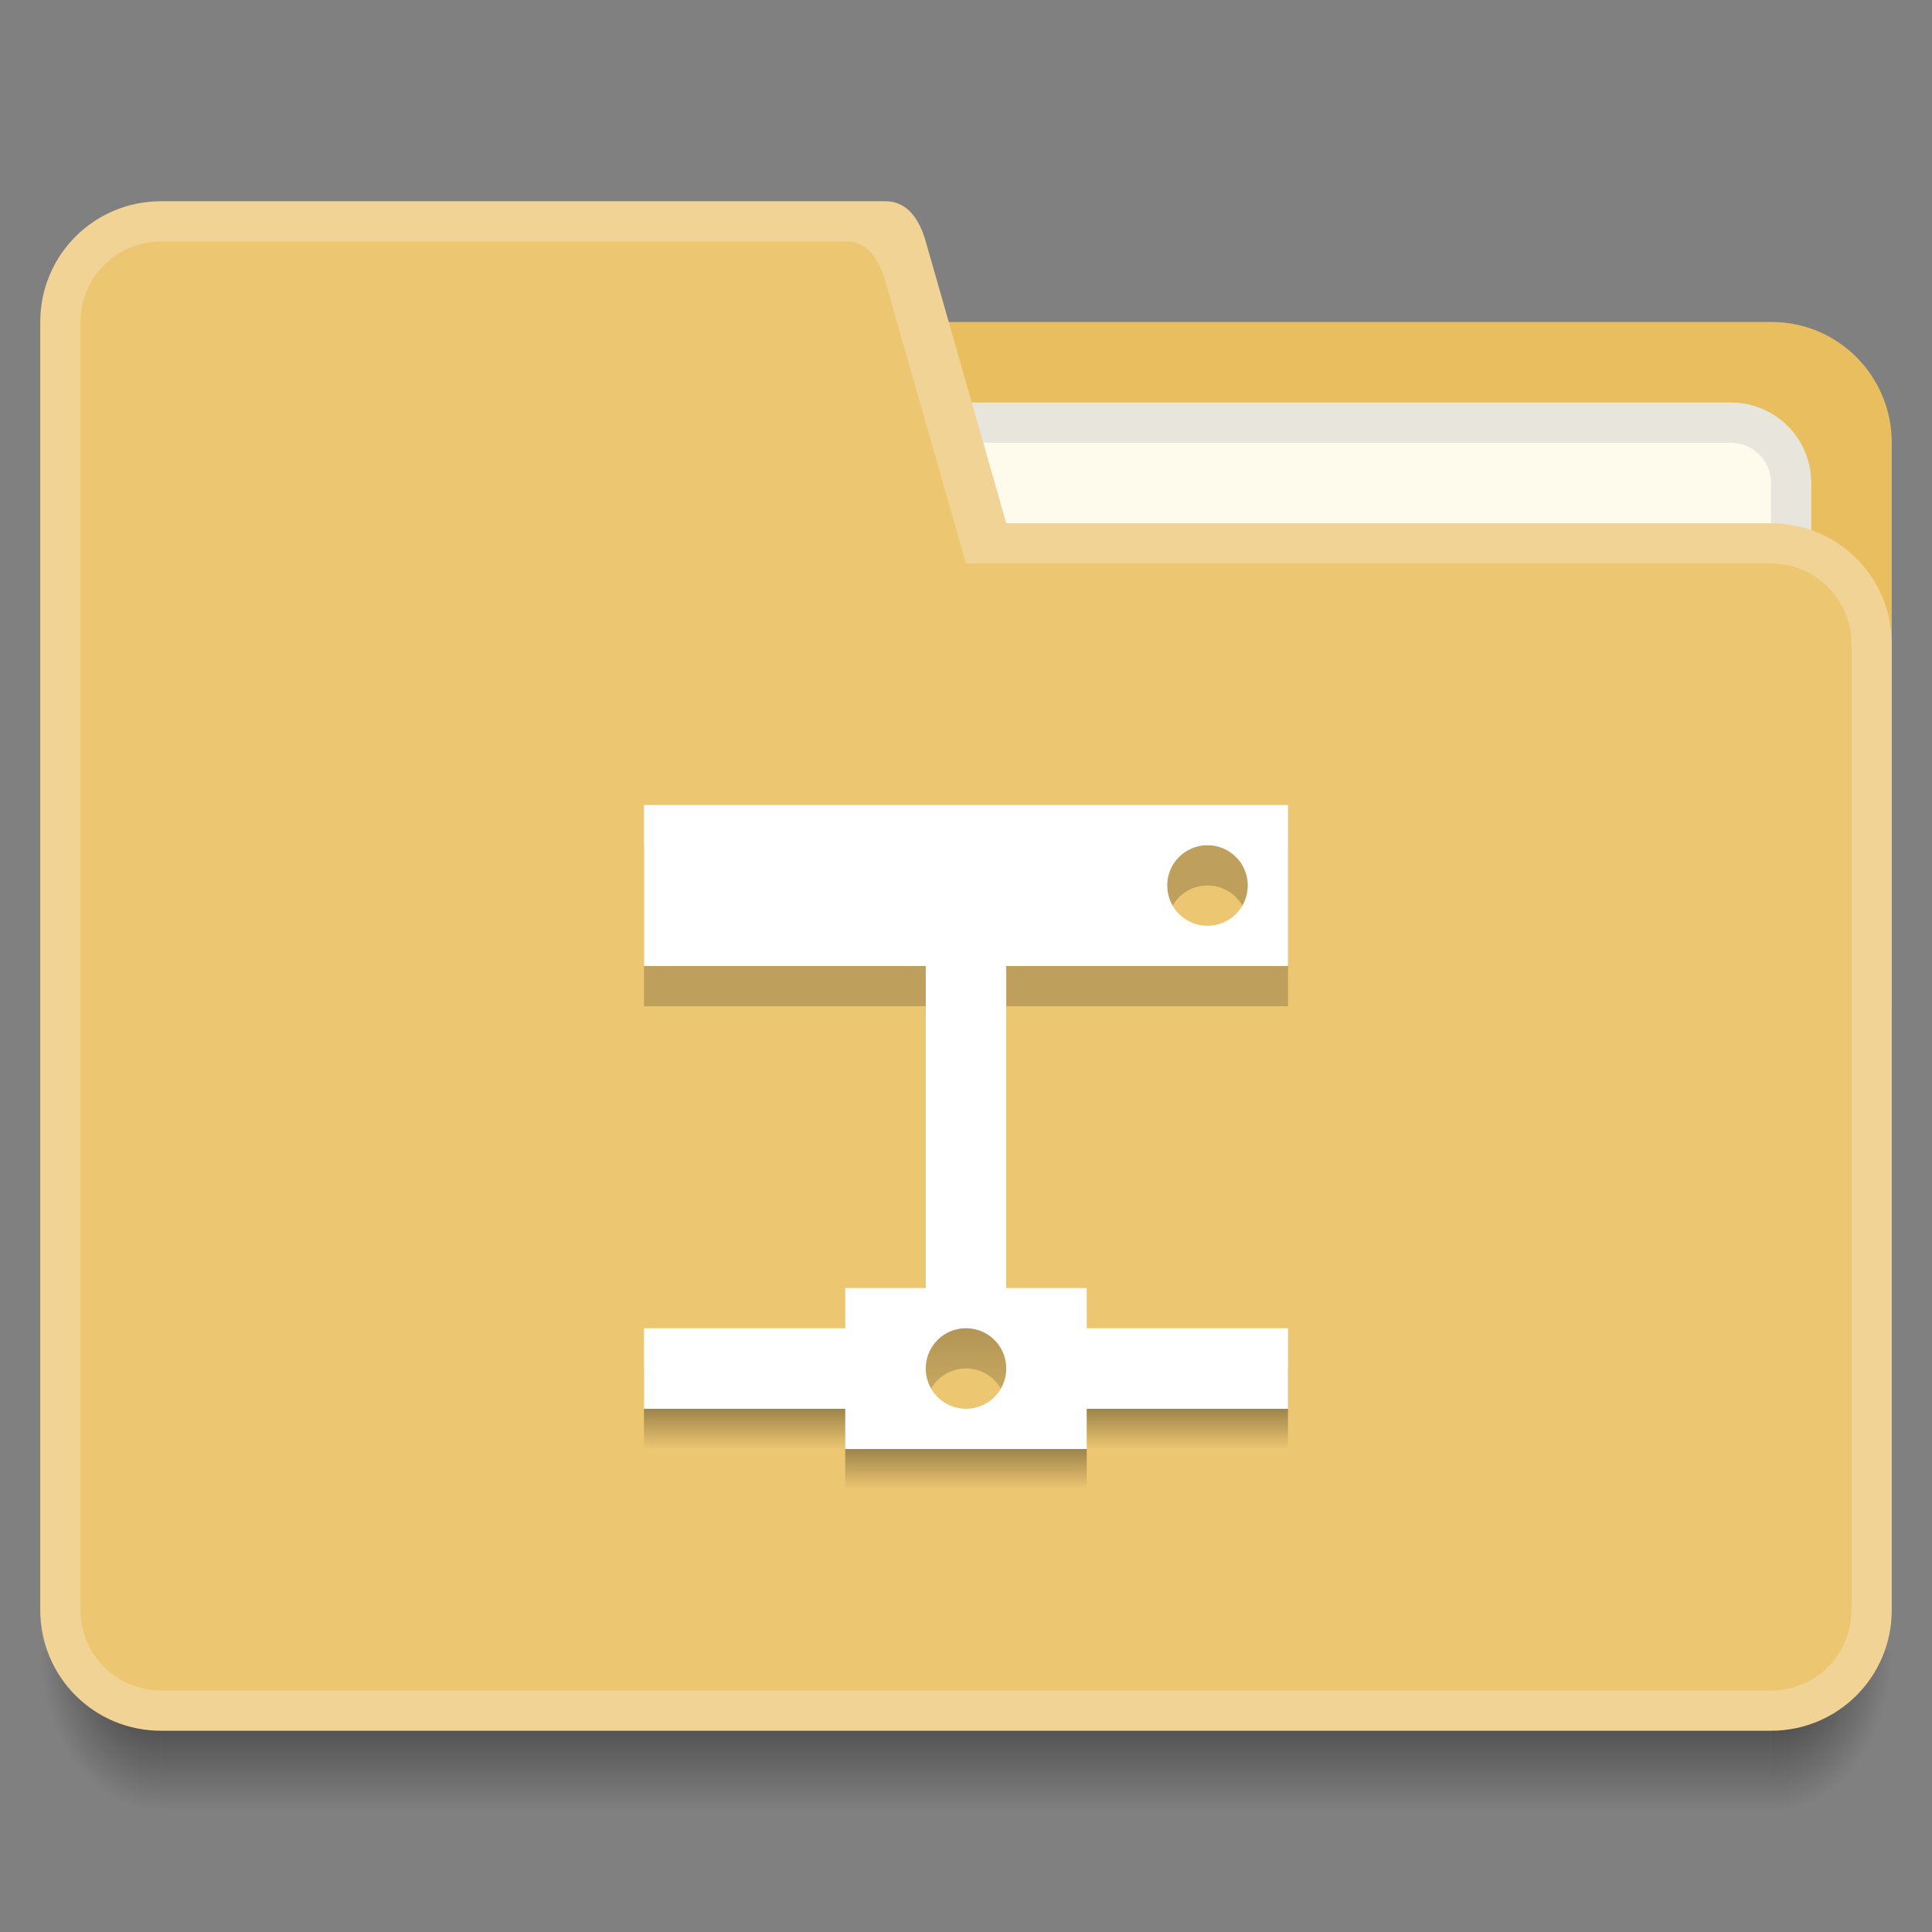 <?xml version="1.0" encoding="UTF-8" standalone="no"?>
<svg xmlns="http://www.w3.org/2000/svg" xmlns:xlink="http://www.w3.org/1999/xlink" width="48" height="48" version="1.1" viewBox="0 0 48 48">
 <rect x="0" y="0" width="48" height="48" fill="#808080" stroke="none"/>
 <defs>
  <linearGradient id="linearGradient4345">
   <stop style="stop-color:#000000;stop-opacity:0.196" offset="0"/>
   <stop offset=".25" style="stop-color:#000000;stop-opacity:0.196"/>
   <stop style="stop-color:#000000;stop-opacity:0.247;" offset=".75"/>
   <stop style="stop-color:#000000;stop-opacity:0;" offset="1"/>
  </linearGradient>
  <radialGradient gradientUnits="userSpaceOnUse" gradientTransform="matrix(-5.6193702e-6,2.667,-2,-4.2145248e-6,521.572,415.465)" r="1.5" fy="42.5" fx="44" cy="42.5" cx="44" id="radialGradient4200" xlink:href="#Shadow"/>
  <linearGradient id="Shadow">
   <stop offset="0" style="stop-color:#000000;stop-opacity:1;"/>
   <stop offset="1" style="stop-color:#000000;stop-opacity:0;"/>
  </linearGradient>
  <linearGradient gradientUnits="userSpaceOnUse" y2="46" x2="24" y1="42" x1="24" id="linearGradient4190" xlink:href="#Shadow" gradientTransform="translate(392.571,490.798)"/>
  <radialGradient gradientUnits="userSpaceOnUse" gradientTransform="matrix(-2,-2.9351832e-6,3.9135795e-6,-2.667,404.571,646.131)" r="1.5" fy="42.5" fx="4" cy="42.5" cx="4" id="radialGradient4208" xlink:href="#Shadow"/>
  <linearGradient xlink:href="#linearGradient4345" id="linearGradient4343" x1="416.571" y1="512.798" x2="416.571" y2="528.798" gradientUnits="userSpaceOnUse" gradientTransform="translate(-392.571,-491.798)"/>
  <linearGradient xlink:href="#Shadow" id="linearGradient4192" x1="422.571" y1="524.798" x2="422.571" y2="527.798" gradientUnits="userSpaceOnUse"/>
  <linearGradient xlink:href="#Shadow" id="linearGradient4194" x1="416.571" y1="525.798" x2="416.571" y2="528.798" gradientUnits="userSpaceOnUse"/>
  <linearGradient xlink:href="#Shadow" id="linearGradient4196" x1="411.571" y1="524.798" x2="411.571" y2="527.798" gradientUnits="userSpaceOnUse"/>
 </defs>
 <g transform="translate(-392.571,-491.798)">
  <path style="opacity:1;fill:#e9be5f;fill-opacity:1;" d="m 407.571,499.798 0,3 0,10 0,4 32,0 0,-5 0,-9 c 0,-1.662 -1.338,-3.008 -3,-3 l -22,0 -4,0 z"/>
  <rect style="opacity:1;fill:#f1d495;fill-opacity:1;" width="5" height="5" x="385.57" y="-514.8" transform="scale(1,-1)"/>
  <rect style="opacity:1;fill:#ecc671;fill-opacity:1;" width="5" height="5" x="385.57" y="-506.8" transform="scale(1,-1)"/>
  <rect style="opacity:1;fill:#e9be5f;fill-opacity:1;" width="5" height="5" x="385.57" y="517.8"/>
  <path style="opacity:0.7;fill:url(#radialGradient4200);fill-opacity:1;" d="m 436.571,532.798 0,4 1,0 c 1.108,0 2,-0.892 2,-2 l 0,-2 -3,0 z"/>
  <path style="opacity:0.7;fill:url(#linearGradient4190);fill-opacity:1;" d="m 396.571,532.798 0,4 40,0 0,-4 -40,0 z"/>
  <path style="opacity:0.7;fill:url(#radialGradient4208);fill-opacity:1;" d="m 393.571,532.798 0,2 c 0,1.108 0.892,2 2,2 l 1,0 0,-4 -3,0 z"/>
  <path style="opacity:1;fill:#e8e5dc;fill-opacity:1;" d="m 413.571,501.798 22,0 c 1.108,0 2,0.892 2,2 l 0,3 c 0,1.108 -0.892,2 -2,2 l -22,0 c -1.108,0 -2,-0.892 -2,-2 l 0,-3 c 0,-1.108 0.892,-2 2,-2 z"/>
  <path style="opacity:1;fill:#fffbec;fill-opacity:1;" d="m 413.571,502.798 22,0 c 0.554,0 1,0.446 1,1 l 0,4 c 0,0.554 -0.446,1 -1,1 l -22,0 c -0.554,0 -1,-0.446 -1,-1 l 0,-4 c 0,-0.554 0.446,-1 1,-1 z"/>
  <rect y="493.8" x="377.57" height="5" width="5" style="opacity:1;fill:#fffbec;fill-opacity:1;"/>
  <rect y="501.8" x="377.57" height="5" width="5" style="opacity:1;fill:#e8e5dc;fill-opacity:1;"/>
  <path style="opacity:1;fill:#f1d495;fill-opacity:1;" d="m 396.571,496.798 c -1.662,1e-5 -3,1.338 -3,3 l 0,32 c 0,1.662 1.338,3 3,3 l 15,0 6,0 19,0 c 1.662,0 3,-1.338 3,-3 l 0,-24 c 0,-1.662 -1.338,-3 -3,-3 l -19,0 -2,-7 c -0.152,-0.533 -0.446,-1 -1,-1 l -2,0 -1,0 z"/>
  <path style="opacity:1;fill:#ecc671;fill-opacity:1;" d="m 396.571,497.799 c -1.108,0 -2,0.892 -2,2 l 0,31.999 c 0,1.108 0.892,2 2,2 l 15,0 5,0 20,0 c 1.108,0 2,-0.892 2,-2 l 0,-23.999 c 0,-1.108 -0.892,-2.005 -2,-2 l -20,0 -2,-7 c -0.152,-0.533 -0.447,-1.028 -1,-1 l -2,0 z"/>
  <rect y="493.8" x="385.57" height="5" width="5" style="opacity:1;fill:#ffffff;fill-opacity:1;"/>
  <path style="opacity:1;fill:url(#linearGradient4343);fill-opacity:1;" d="M 16 21 L 16 25 L 23 25 L 23 33 L 21 33 L 21 34 L 16 34 L 16 35 L 23 35 A 1 1 0 0 1 24 34 A 1 1 0 0 1 25 35 L 32 35 L 32 34 L 27 34 L 27 33 L 25 33 L 25 25 L 32 25 L 32 21 L 16 21 z M 30 22 A 1 1 0 0 1 31 23 A 1 1 0 0 1 30 24 A 1 1 0 0 1 29 23 A 1 1 0 0 1 30 22 z" transform="translate(392.571,491.798)"/>
  <path style="opacity:1;fill:#ffffff;fill-opacity:1;" d="M 16 20 L 16 24 L 23 24 L 23 32 L 21 32 L 21 33 L 16 33 L 16 35 L 21 35 L 21 36 L 23 36 L 25 36 L 27 36 L 27 35 L 32 35 L 32 33 L 27 33 L 27 32 L 25 32 L 25 24 L 32 24 L 32 20 L 16 20 z M 30 21 A 1 1 0 0 1 31 22 A 1 1 0 0 1 30 23 A 1 1 0 0 1 29 22 A 1 1 0 0 1 30 21 z M 24 33 A 1 1 0 0 1 25 34 A 1 1 0 0 1 24 35 A 1 1 0 0 1 23 34 A 1 1 0 0 1 24 33 z" transform="translate(392.571,491.798)"/>
  <rect style="opacity:1;fill:url(#linearGradient4196);fill-opacity:1;" width="5" height="1" x="408.57" y="526.8"/>
  <rect style="opacity:1;fill:url(#linearGradient4194);fill-opacity:1;" width="6" height="1" x="413.57" y="527.8"/>
  <rect style="opacity:1;fill:url(#linearGradient4192);fill-opacity:1;" width="5" height="1" x="419.57" y="526.8"/>
 </g>
</svg>
